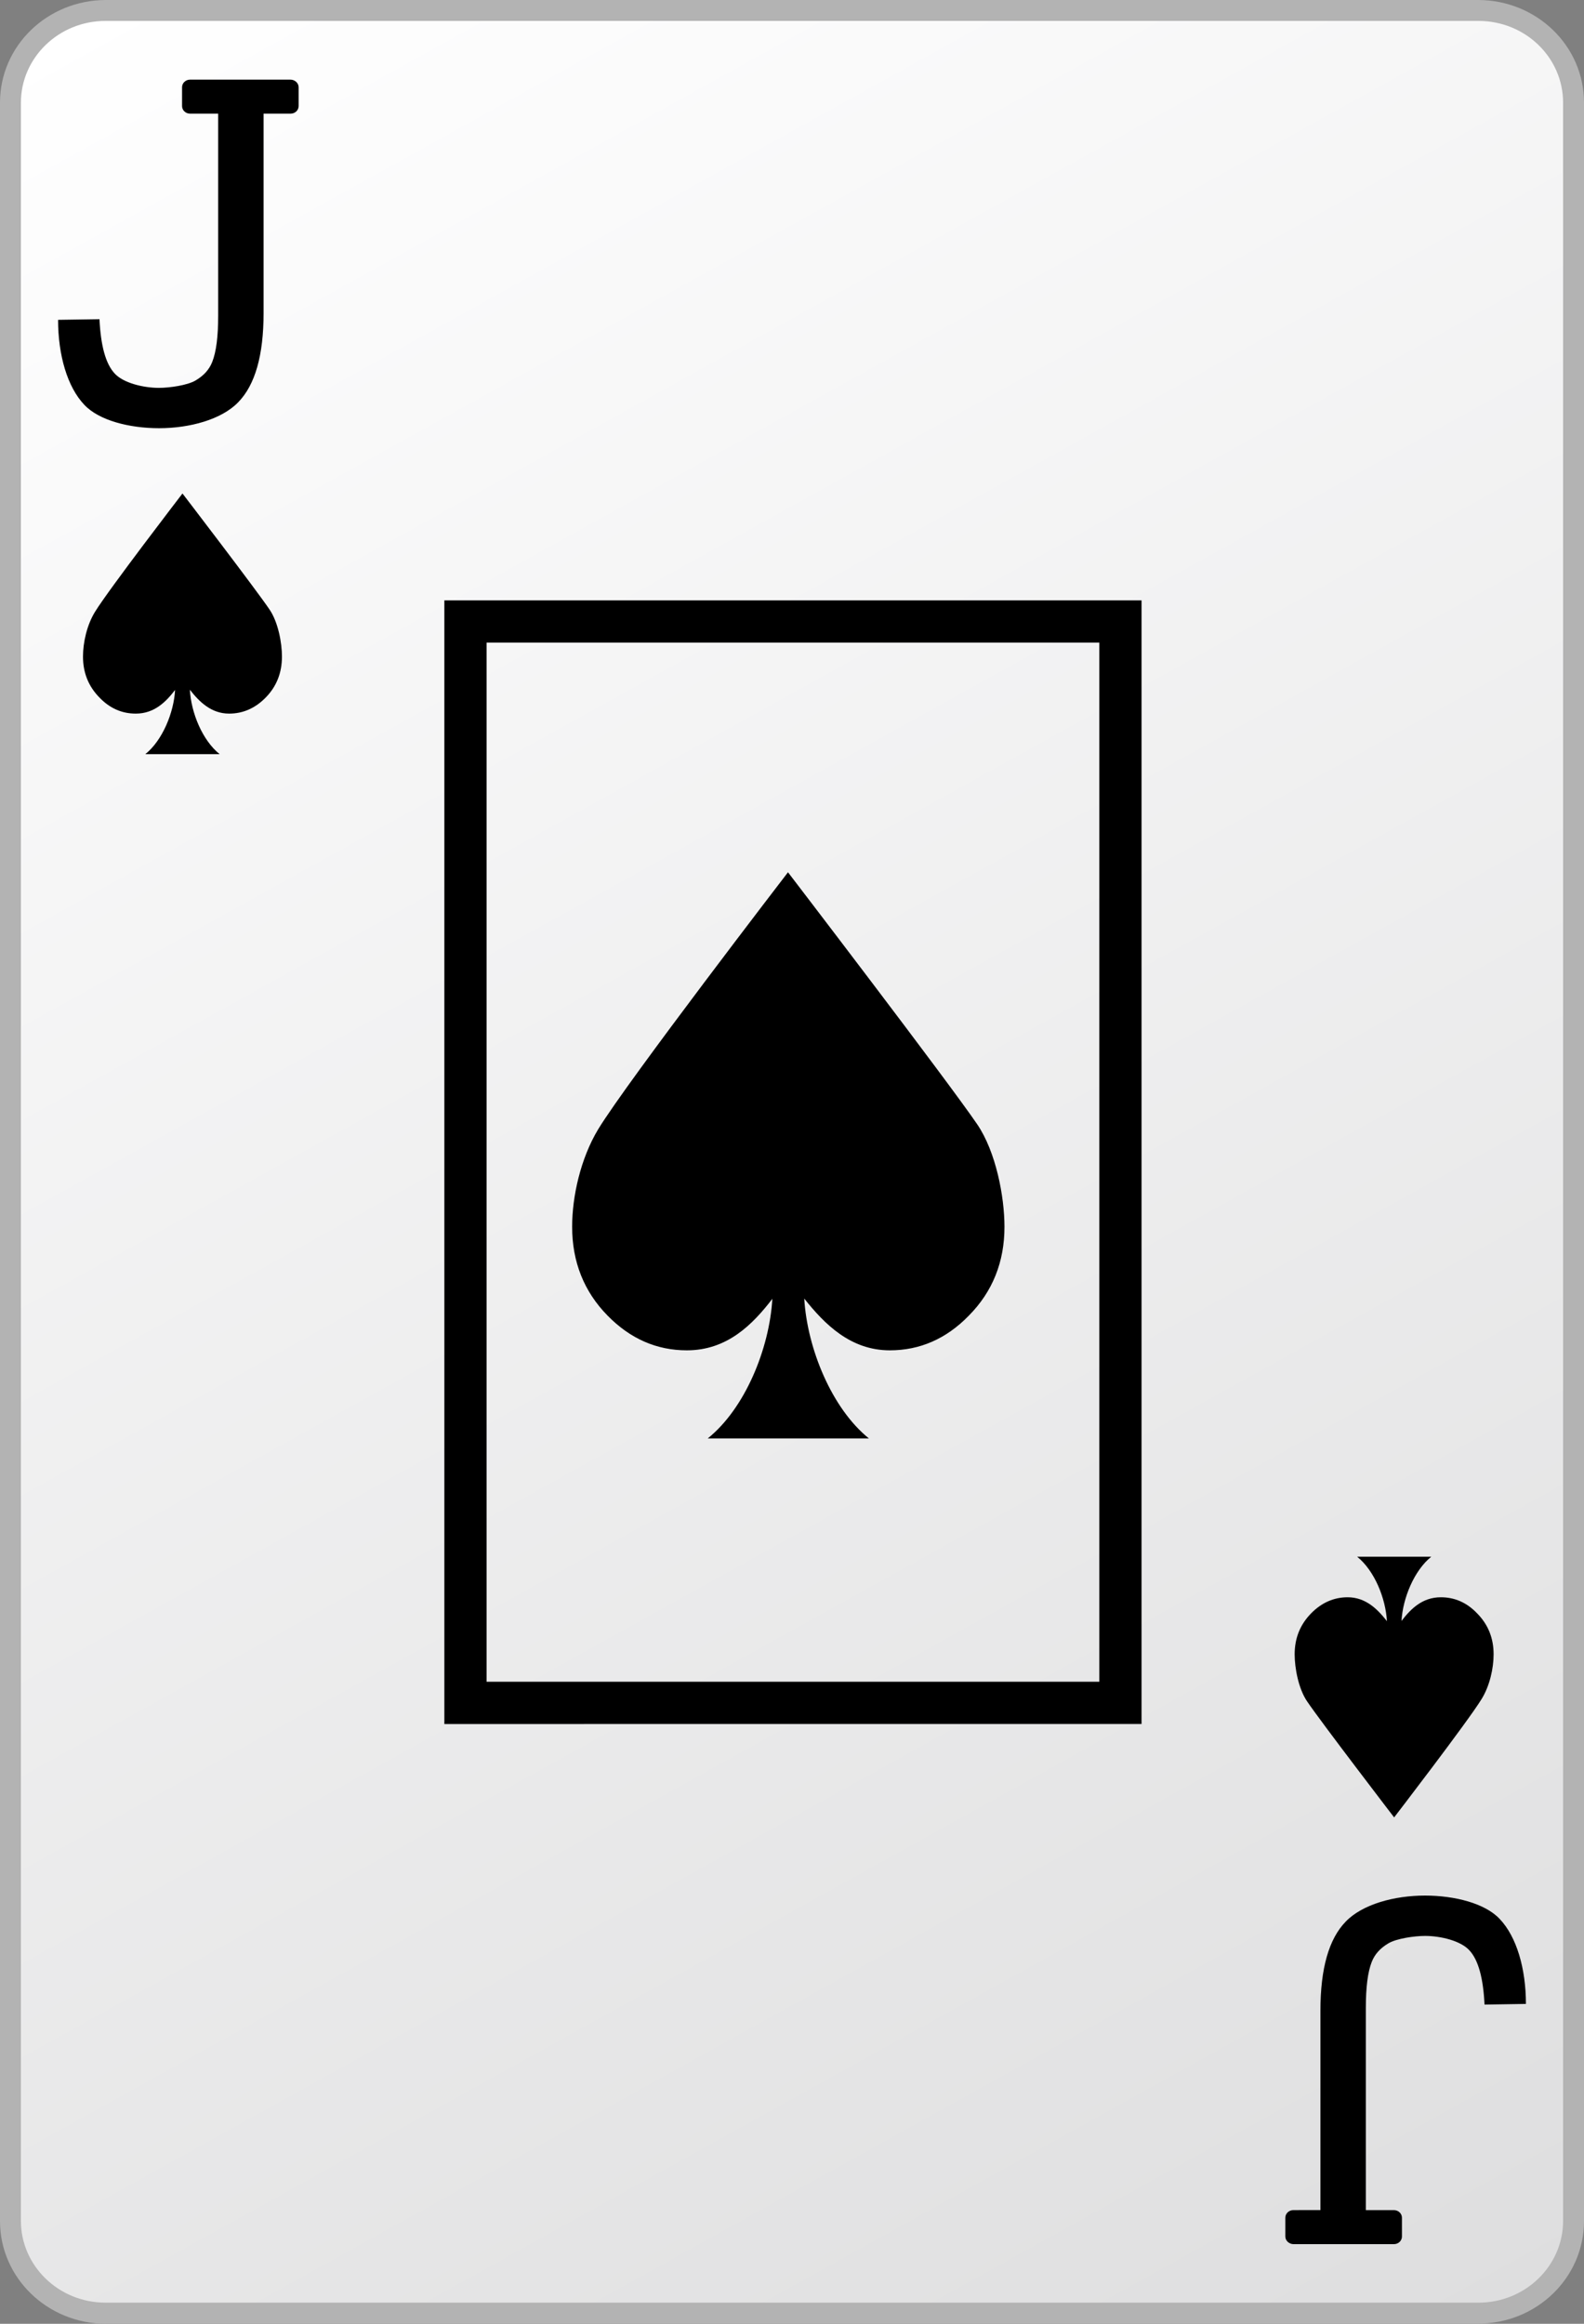 <?xml version="1.0" encoding="utf-8"?>
<!-- Generator: Adobe Illustrator 13.0.2, SVG Export Plug-In  -->
<!DOCTYPE svg PUBLIC "-//W3C//DTD SVG 1.1//EN" "http://www.w3.org/Graphics/SVG/1.1/DTD/svg11.dtd">
<svg version="1.1"
	 xmlns="http://www.w3.org/2000/svg" xmlns:xlink="http://www.w3.org/1999/xlink" xmlns:a="http://ns.adobe.com/AdobeSVGViewerExtensions/3.0/"
	 x="0px" y="0px" width="75px" height="110px" viewBox="0 0 75 110" enable-background="new 0 0 75 110" xml:space="preserve">
<rect x="0" y="0" width="75" height="110" fill="#808080" stroke="none"/>
<defs>
</defs>
<rect fill="none" width="75" height="110"/>
<linearGradient id="SVGID_1_" gradientUnits="userSpaceOnUse" x1="1554.468" y1="1657.98" x2="1616.533" y2="1546.013" gradientTransform="matrix(1 0 0 -1 -1548 1657)">
	<stop  offset="0" style="stop-color:#FFFFFF"/>
	<stop  offset="1" style="stop-color:#DEDEDF"/>
</linearGradient>
<path fill="url(#SVGID_1_)" d="M74.51,105.141c0,2.409-2.02,4.369-4.51,4.369H5c-2.49,0-4.51-1.96-4.51-4.369V4.86
	C0.49,2.45,2.51,0.5,5,0.5h65c2.49,0,4.51,1.96,4.51,4.37V105.141z"/>
<path fill="#B3B3B3" d="M5,110c-2.75-0.01-5-2.17-5-4.859l0,0V4.86C0,2.16,2.25,0.01,5,0l0,0h65c2.75,0.01,5,2.16,5,4.86l0,0v100.27
	l0,0c0,2.7-2.25,4.86-5,4.86l0,0H5V110z M0.99,4.86v100.27c0,2.12,1.78,3.87,4.01,3.87l0,0h65c2.23,0,4.01-1.75,4.01-3.87l0,0V4.86
	c0-2.13-1.779-3.87-4.01-3.87l0,0H5C2.77,0.99,0.99,2.74,0.99,4.86L0.99,4.86z"/>
<path d="M13.75,3.77H9c-0.21,0-0.38,0.16-0.38,0.36v0.89c0,0.2,0.17,0.36,0.38,0.36h1.33v9.57c0,0.97-0.09,1.7-0.28,2.18
	c-0.14,0.36-0.4,0.65-0.79,0.88c-0.39,0.23-1.23,0.35-1.74,0.35c-0.73,0-1.69-0.23-2.1-0.69C5,17.21,4.77,16.36,4.71,15.11
	l-1.96,0.03c0,1.67,0.44,3.18,1.24,4.02c0.69,0.74,2.13,1.11,3.54,1.11c1.45,0,2.96-0.41,3.75-1.23c0.8-0.82,1.2-2.22,1.2-4.22V5.38
	h1.28c0.21,0,0.38-0.16,0.38-0.36V4.13C14.14,3.93,13.96,3.77,13.75,3.77z"/>
<path d="M61.25,106.23H66c0.21,0,0.38-0.16,0.38-0.36v-0.89c0-0.2-0.17-0.36-0.38-0.36h-1.33v-9.57c0-0.97,0.09-1.7,0.28-2.18
	c0.14-0.36,0.399-0.65,0.79-0.88c0.39-0.23,1.23-0.35,1.74-0.35c0.729,0,1.689,0.229,2.1,0.689c0.42,0.46,0.65,1.311,0.71,2.561
	l1.96-0.031c0-1.67-0.439-3.18-1.24-4.02c-0.689-0.74-2.13-1.109-3.539-1.109c-1.451,0-2.961,0.41-3.75,1.229
	c-0.801,0.82-1.201,2.22-1.201,4.22v9.44H61.24c-0.211,0-0.381,0.16-0.381,0.36v0.89C60.859,106.07,61.04,106.23,61.25,106.23z"/>
<path d="M54.05,28.42v53.189H21.04V28.42H54.05z M52.05,30.42H23.04v49.189h29.01V30.42z"/>
<path d="M12.58,33.02c-0.49,0.5-1.07,0.76-1.73,0.76c-0.86,0-1.42-0.57-1.86-1.13c0.06,1.09,0.59,2.39,1.41,3.05H6.88
	c0.81-0.65,1.35-1.96,1.41-3.04c-0.43,0.56-0.98,1.12-1.86,1.12c-0.66,0-1.23-0.25-1.72-0.76c-0.52-0.53-0.78-1.17-0.78-1.94
	c0-0.66,0.18-1.49,0.57-2.12c0.65-1.06,4.14-5.6,4.14-5.6s3.48,4.54,4.12,5.49c0.41,0.6,0.59,1.58,0.59,2.23
	C13.35,31.84,13.1,32.49,12.58,33.02z"/>
<path d="M62.08,76.37c0.49-0.5,1.07-0.761,1.73-0.761c0.859,0,1.42,0.57,1.859,1.131c-0.061-1.09-0.59-2.391-1.41-3.051h3.51
	c-0.81,0.65-1.35,1.961-1.41,3.041c0.431-0.561,0.98-1.121,1.861-1.121c0.659,0,1.229,0.25,1.719,0.761
	c0.521,0.53,0.781,1.17,0.781,1.94c0,0.659-0.181,1.489-0.57,2.119C69.5,81.49,66.01,86.03,66.01,86.03s-3.48-4.54-4.119-5.49
	c-0.41-0.601-0.591-1.58-0.591-2.229C61.3,77.54,61.561,76.9,62.08,76.37z"/>
<path d="M45.87,62.28c-1.07,1.1-2.32,1.64-3.74,1.64c-1.86,0-3.09-1.24-4.05-2.45c0.141,2.36,1.3,5.2,3.061,6.62H33.51
	c1.77-1.42,2.92-4.25,3.06-6.609c-0.93,1.209-2.13,2.439-4.05,2.439c-1.43,0-2.68-0.55-3.75-1.641
	c-1.12-1.139-1.68-2.549-1.68-4.209c0-1.44,0.4-3.23,1.23-4.61c1.4-2.3,8.99-12.17,8.99-12.17s7.549,9.86,8.959,11.93
	c0.891,1.31,1.291,3.431,1.291,4.851C47.561,59.73,47,61.141,45.87,62.28z"/>
</svg>
